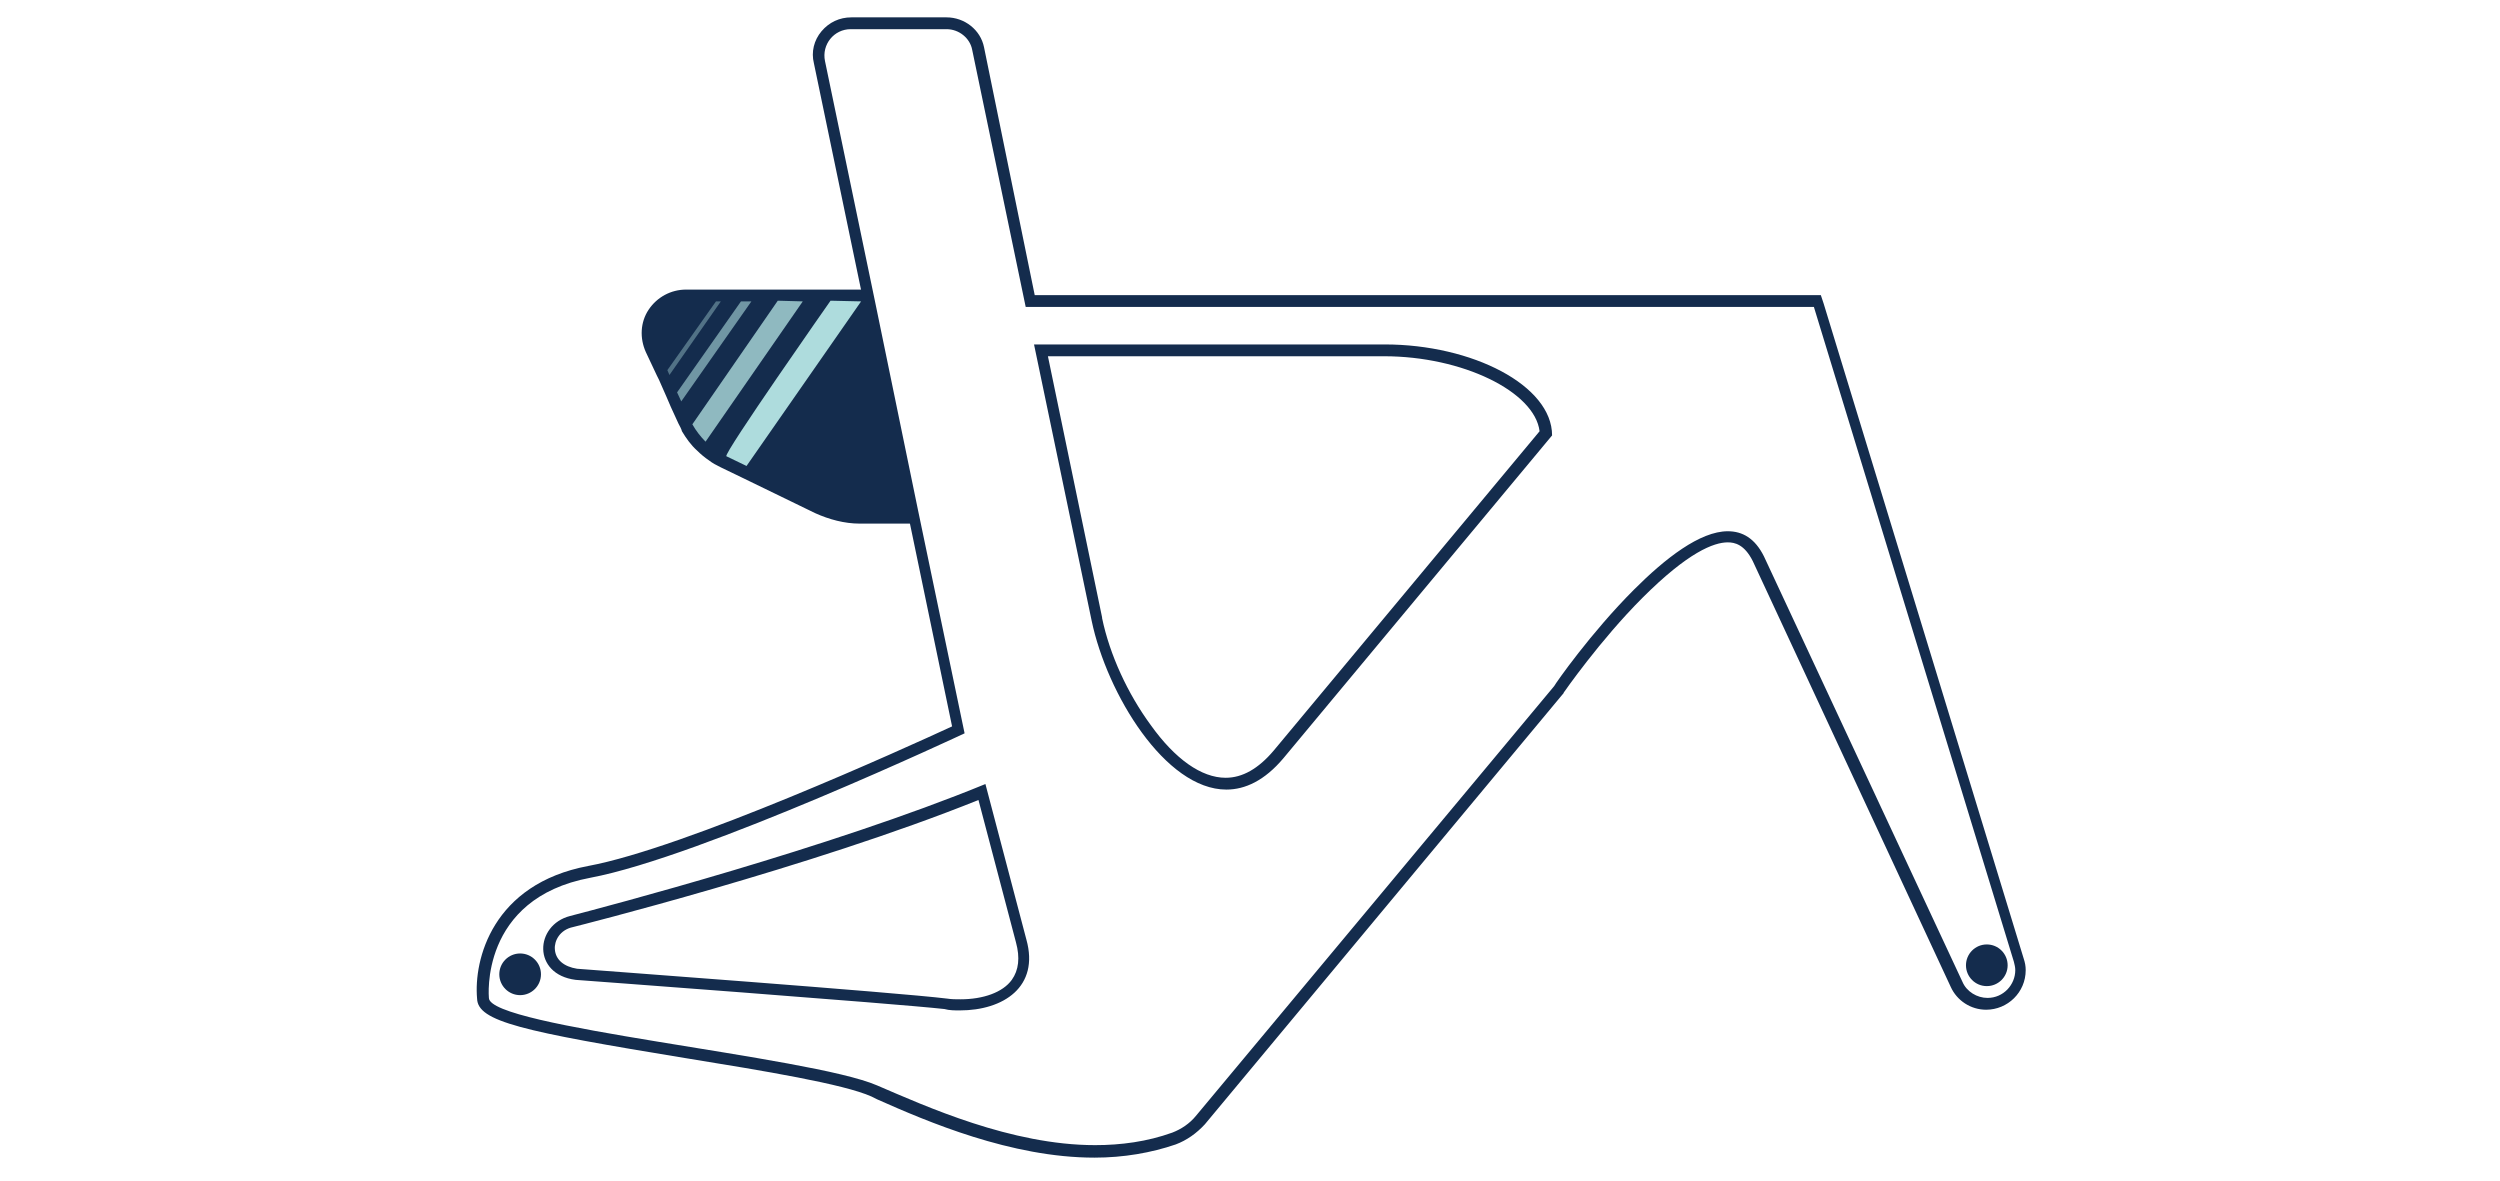 <?xml version="1.0" encoding="utf-8"?>
<!-- Generator: Adobe Illustrator 26.0.3, SVG Export Plug-In . SVG Version: 6.00 Build 0)  -->
<svg version="1.1" id="Layer_1" xmlns="http://www.w3.org/2000/svg" xmlns:xlink="http://www.w3.org/1999/xlink" x="0px" y="0px"
	 viewBox="0 0 360 170" style="enable-background:new 0 0 360 170;" xml:space="preserve">
<style type="text/css">
	.st0{fill:#142C4D;}
	.st1{opacity:0.8;}
	.st2{fill:#AEDCDD;}
	.st3{opacity:0.6;}
	.st4{opacity:0.4;}
</style>
<g id="triFrame_00000069360486775067907790000014405921538337096594_">
	<g>
		<g>
			<path class="st0" d="M124,74.4c-2.1,0-4.2-0.5-6-1.4l-13.7-6.6c-0.6-0.3-1.1-0.6-1.6-1c-0.6-0.4-1.1-0.8-1.6-1.3
				c-0.8-0.8-1.5-1.7-2-2.7c-0.2-0.3-0.3-0.6-0.5-1l-4.7-10.3c-0.8-1.7-0.6-3.7,0.4-5.3c1-1.6,2.8-2.5,4.6-2.5h25.9l6.6,31.8h-7.5
				C124,74.2,124,74.4,124,74.4z"/>
			<path class="st0" d="M124.1,43.4l6.3,30.1H124c-2,0-3.9-0.4-5.7-1.3L107.5,67l-2.9-1.4c-0.5-0.3-1-0.6-1.5-0.9
				c-0.5-0.4-1-0.8-1.5-1.2c-0.7-0.7-1.4-1.6-1.9-2.5c-0.2-0.3-0.3-0.6-0.5-0.9l-1.1-2.4l-0.6-1.4l-1.1-2.5l-0.3-0.6l-1.6-3.4
				c-1.4-3.1,0.9-6.6,4.3-6.6h25.3 M125.4,41.7h-1.3H98.8c-2.2,0-4.2,1.1-5.4,2.9c-1.2,1.8-1.3,4.1-0.4,6.1l1.6,3.4l0.3,0.6l1.1,2.5
				l0.6,1.4l1.1,2.4c0.2,0.4,0.4,0.7,0.5,1.1c0.6,1,1.3,2,2.2,2.8c0.5,0.5,1.1,1,1.7,1.4c0.5,0.4,1.1,0.7,1.7,1l2.9,1.4l10.7,5.2
				c2,0.9,4.2,1.5,6.4,1.5h6.4h2.1l-0.4-2l-6.3-30.1L125.4,41.7L125.4,41.7z"/>
		</g>
		<g class="st1">
			<path class="st2" d="M115.6,43.4l-14,20.2c-0.7-0.7-1.4-1.6-1.9-2.5L112,43.3L115.6,43.4L115.6,43.4z"/>
		</g>
		<g class="st3">
			<polygon class="st2" points="108.2,43.4 98.1,57.8 97.5,56.5 106.7,43.4 			"/>
		</g>
		<g class="st4">
			<polygon class="st2" points="103.8,43.4 96.4,54 96.1,53.3 103.1,43.4 			"/>
		</g>
		<g>
			<path class="st2" d="M124,43.4l-16.5,23.7l-2.9-1.4c-0.5-0.3,15-22.4,15-22.4L124,43.4L124,43.4z"/>
		</g>
	</g>
	<g id="triFrame">
		<path class="st0" d="M136.3,4.2c1.8,0,3.4,1.3,3.7,3l7.7,37h113.5l28.8,94.3c0.1,0.4,0.2,0.8,0.2,1.2c0,2.1-1.7,4-4,4
			c-1.5,0-3-0.9-3.6-2.3L254,80.1c-1.3-2.6-3.1-3.6-5.2-3.6c-4,0-9,3.9-13.5,8.4c-6.2,6.2-11.3,13.5-11.5,13.9l0,0l-51.6,61.9
			c-0.9,1.1-2.1,1.9-3.4,2.4c-3.6,1.3-7.4,1.8-11.1,1.8c-12.1,0-24.4-5.6-31.4-8.6c-9.7-4.2-55.9-8.4-55.9-12.6
			c0,0-1.4-14.3,14.6-17.3c16-3,53.9-20.8,53.9-20.8l-6.7-32.1L126,43.4l-7.2-34.6c-0.5-2.4,1.3-4.6,3.7-4.6L136.3,4.2 M176.6,113.7
			c2.7,0,5.5-1.3,8.2-4.5l38.7-46.5c0-7.2-11.5-13.1-24.1-13.1h-50.5l8.3,39.8l0,0C159.4,99.9,167.8,113.7,176.6,113.7 M138.2,145.5
			c6.3,0,11.5-3.4,9.6-10.2l-5.9-22.4c-22.4,9.2-54.8,17.7-59.8,19c-5.1,1.3-5.5,8.4,0.8,9.2c0,0,45.9,3.4,53.1,4.2
			C136.7,145.5,137.5,145.5,138.2,145.5 M136.3,2.5h-13.7c-1.7,0-3.2,0.7-4.3,2s-1.5,3-1.1,4.6l7.2,34.6l6.3,30.1l6.4,30.8
			c-6.7,3.1-38.4,17.5-52.4,20.1c-13.8,2.6-16.5,13.5-16,19.1c0.1,3.3,6.4,4.7,30.2,8.6c11.1,1.8,22.6,3.7,26.6,5.5l0.8,0.4
			c7.2,3.2,19.3,8.4,31.3,8.4c4.2,0,8.2-0.7,11.7-1.9c1.6-0.6,3-1.6,4.2-2.9L225,100l0.1-0.1l0.1-0.2c0,0,5.2-7.5,11.3-13.6
			c6.6-6.6,10.3-8,12.3-8c1,0,2.4,0.3,3.6,2.7l28.5,61.3c0.9,2,2.9,3.3,5.1,3.3c3.1,0,5.7-2.5,5.7-5.7c0-0.6-0.1-1.1-0.3-1.7
			l-28.8-94.3l-0.4-1.2h-1.3H149l-7.3-35.7C141.2,4.3,138.9,2.5,136.3,2.5L136.3,2.5z M150.9,51.3h48.4c11.3,0,21.7,5.1,22.4,10.8
			l-38.3,46c-2.2,2.6-4.5,3.9-6.9,3.9c-3.5,0-7.3-2.7-10.8-7.6c-3.3-4.5-5.9-10.1-7-15.4v-0.1L150.9,51.3L150.9,51.3z M83.1,139.5
			c-1.9-0.3-3.1-1.3-3.2-2.8c-0.1-1.2,0.7-2.8,2.6-3.2c0.4-0.1,34.3-8.6,58.4-18.3l5.4,20.5c0.6,2.2,0.4,4-0.6,5.4
			c-1.3,1.8-4.1,2.8-7.4,2.8c-0.6,0-1.3,0-1.9-0.1C129.1,142.9,85.6,139.7,83.1,139.5L83.1,139.5z"/>
	</g>
	<g>
		<circle class="st0" cx="74.9" cy="140.3" r="3"/>
	</g>
	<g>
		<circle class="st0" cx="286.1" cy="139" r="3"/>
	</g>
</g>
</svg>
